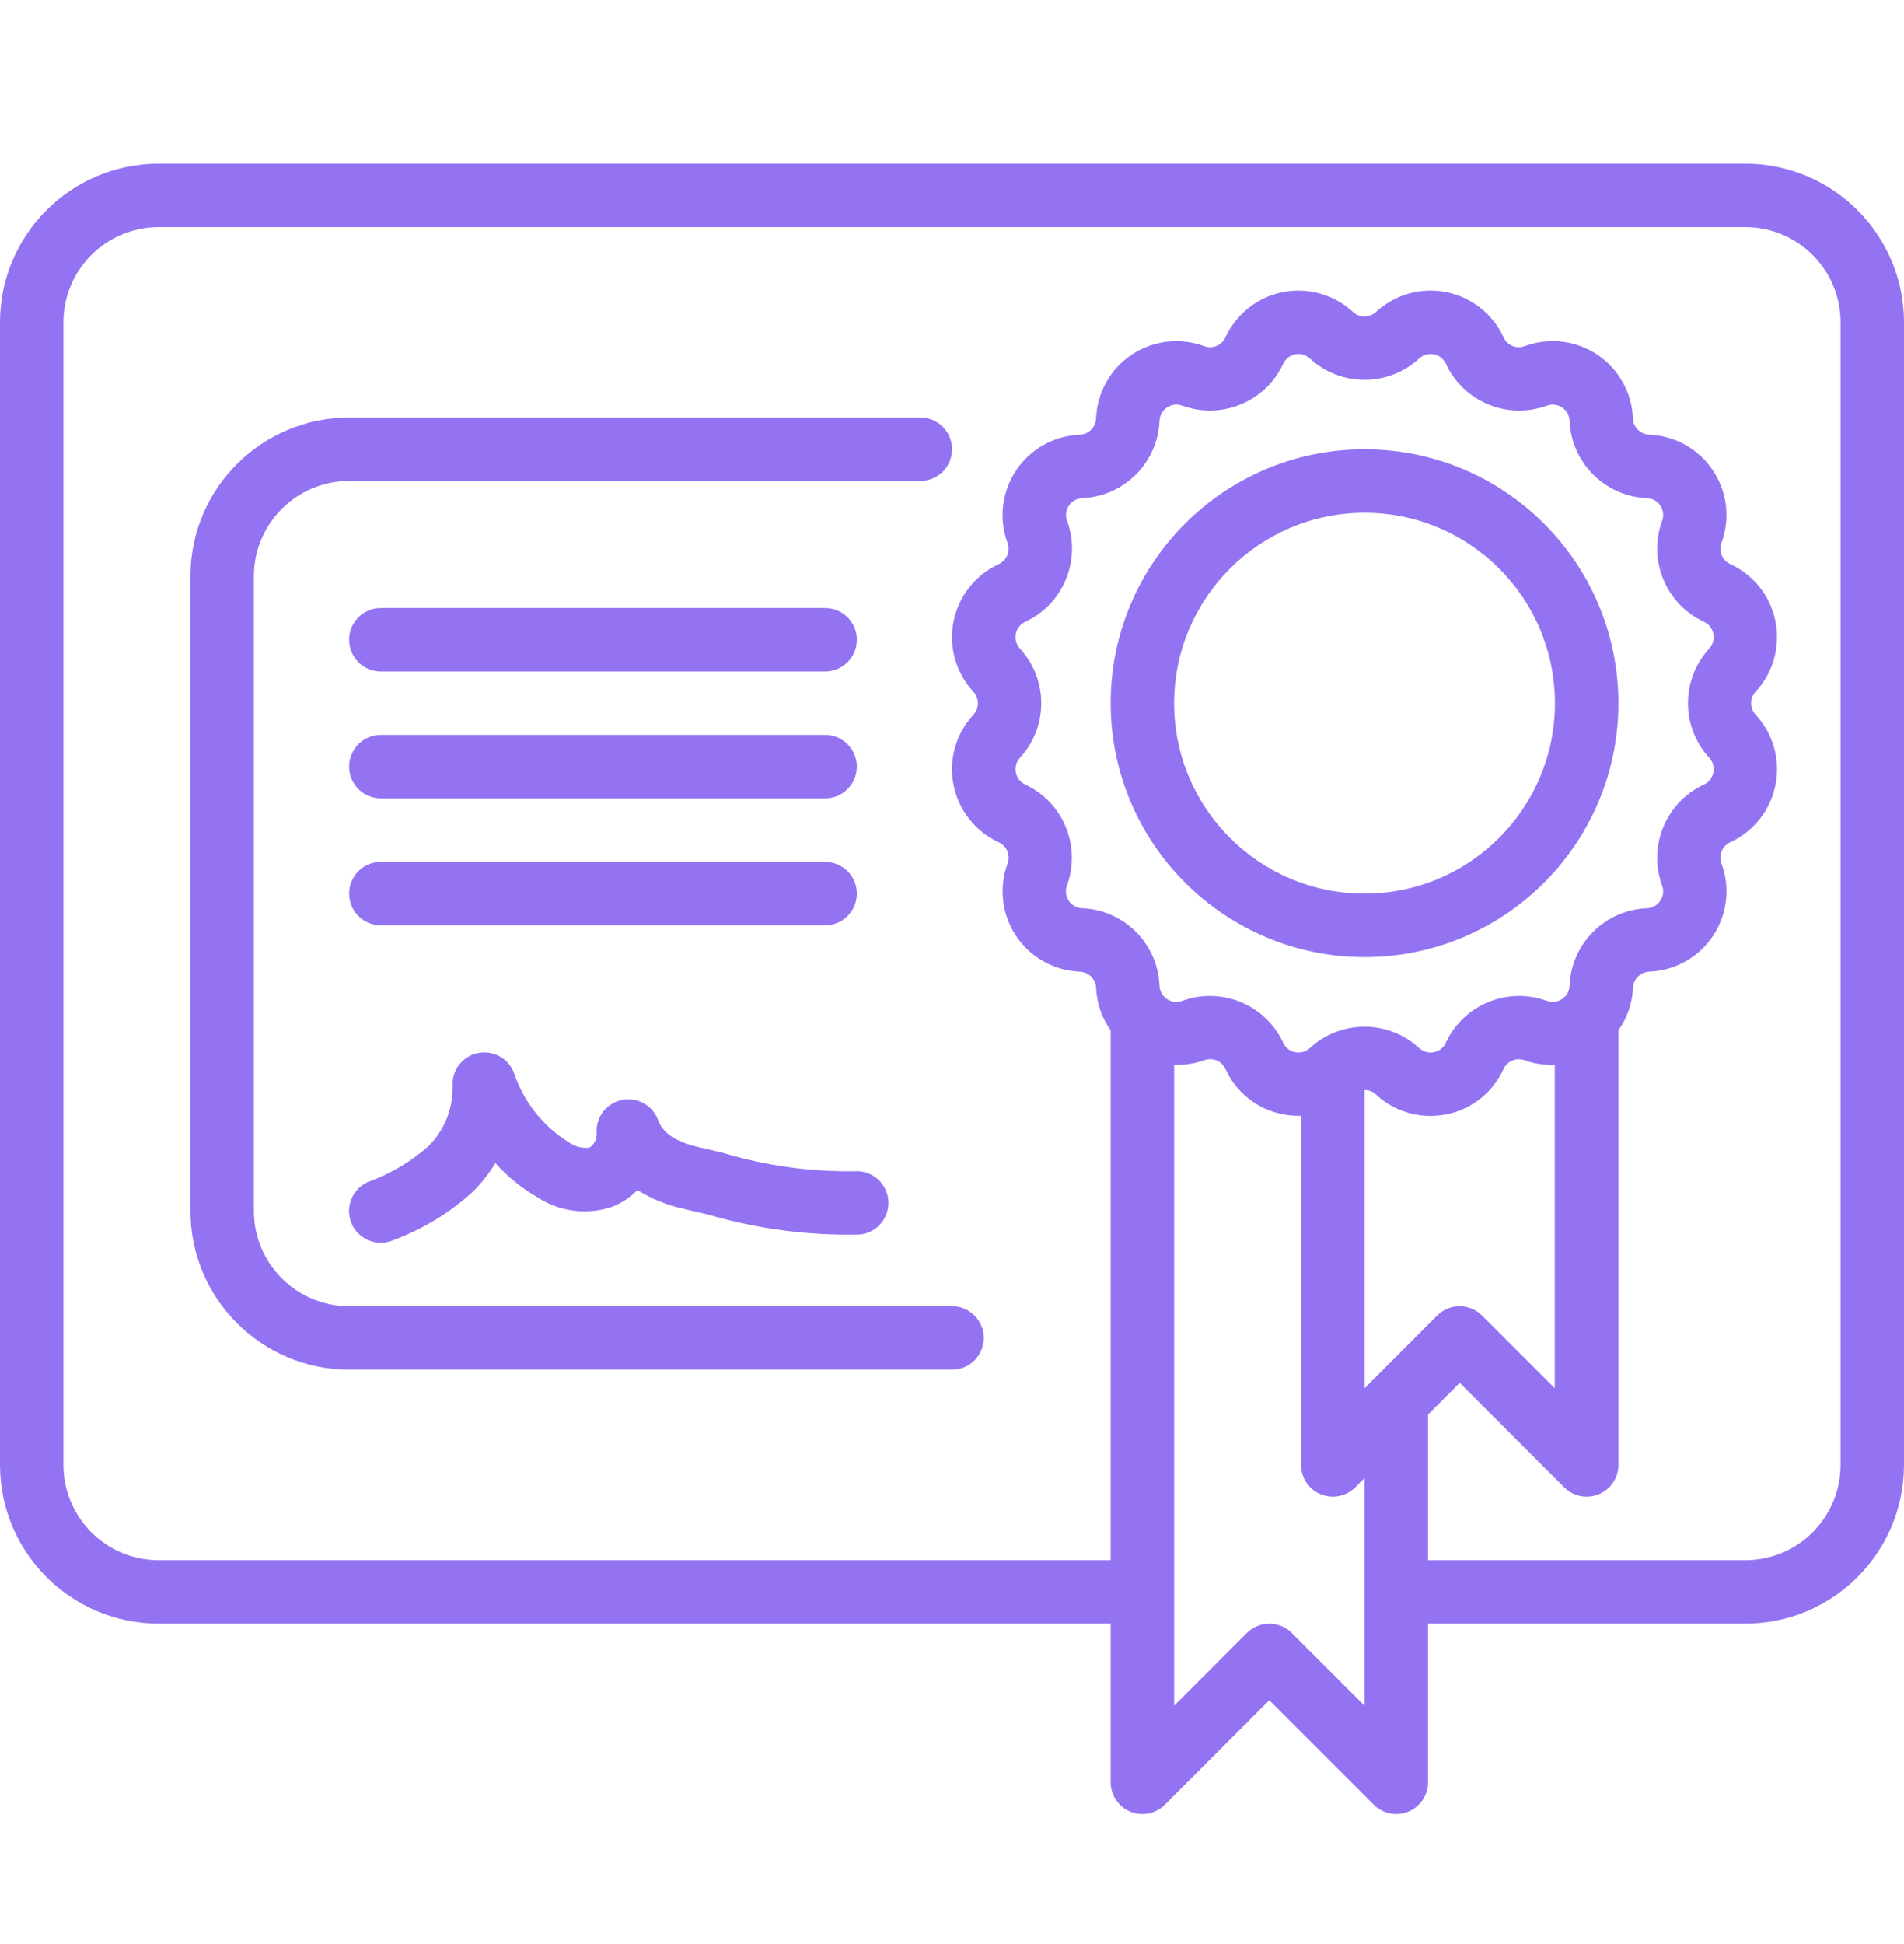 <svg width="48" height="49" viewBox="0 0 48 49" fill="none" xmlns="http://www.w3.org/2000/svg">
<g clip-path="url(#clip0_3868_22561)">
<path d="M44 4.124H4C1.792 4.126 0.003 5.915 0 8.124V36.923C0.003 39.132 1.792 40.921 4 40.923H28V44.923C28 45.247 28.195 45.539 28.494 45.663C28.793 45.786 29.137 45.718 29.366 45.489L32 42.855L34.634 45.489C34.863 45.718 35.207 45.786 35.506 45.663C35.805 45.539 36 45.247 36 44.923V40.923H44C46.208 40.921 47.997 39.132 48 36.923V8.124C47.997 5.915 46.208 4.126 44 4.124ZM25.848 19.776C25.724 19.718 25.636 19.606 25.609 19.472C25.582 19.339 25.621 19.2 25.714 19.1C26.429 18.322 26.429 17.125 25.714 16.348C25.621 16.247 25.582 16.109 25.609 15.975C25.635 15.841 25.725 15.728 25.849 15.671C26.807 15.226 27.265 14.12 26.902 13.127C26.854 13 26.871 12.857 26.947 12.744C27.023 12.63 27.148 12.56 27.284 12.555C28.34 12.51 29.187 11.664 29.231 10.607C29.236 10.471 29.307 10.346 29.42 10.27C29.534 10.194 29.677 10.178 29.805 10.225C30.798 10.586 31.902 10.129 32.349 9.172C32.405 9.048 32.518 8.958 32.652 8.932C32.785 8.905 32.923 8.944 33.023 9.037C33.801 9.753 34.998 9.753 35.777 9.037C35.877 8.944 36.015 8.905 36.149 8.932C36.283 8.959 36.395 9.048 36.452 9.172C36.898 10.13 38.003 10.587 38.995 10.225C39.123 10.178 39.266 10.194 39.38 10.27C39.493 10.346 39.563 10.471 39.569 10.607C39.614 11.665 40.462 12.512 41.52 12.556C41.656 12.561 41.782 12.631 41.857 12.744C41.933 12.857 41.95 13 41.902 13.127C41.539 14.12 41.997 15.226 42.956 15.671C43.08 15.729 43.169 15.841 43.195 15.975C43.222 16.108 43.183 16.247 43.09 16.347C42.375 17.125 42.375 18.322 43.09 19.099C43.183 19.2 43.222 19.338 43.195 19.472C43.169 19.606 43.079 19.719 42.955 19.776C41.997 20.221 41.539 21.327 41.902 22.32C41.95 22.447 41.933 22.59 41.857 22.703C41.782 22.817 41.656 22.887 41.52 22.892C40.461 22.935 39.611 23.784 39.569 24.843C39.563 24.98 39.493 25.105 39.38 25.181C39.266 25.257 39.123 25.273 38.995 25.226C38.002 24.865 36.898 25.322 36.451 26.279C36.397 26.405 36.284 26.494 36.15 26.52C36.016 26.547 35.877 26.508 35.777 26.415C34.998 25.699 33.802 25.699 33.023 26.415C32.923 26.508 32.784 26.547 32.65 26.52C32.516 26.494 32.403 26.405 32.348 26.279C31.902 25.322 30.797 24.864 29.805 25.227C29.677 25.274 29.534 25.258 29.42 25.182C29.307 25.106 29.236 24.981 29.231 24.844C29.189 23.785 28.34 22.935 27.28 22.892C27.144 22.886 27.018 22.816 26.943 22.703C26.867 22.59 26.85 22.447 26.898 22.32C27.261 21.328 26.805 20.222 25.848 19.776ZM34.635 34.757L34.4 34.992V27.472C34.507 27.472 34.61 27.512 34.689 27.585C35.059 27.933 35.549 28.126 36.057 28.126C36.193 28.126 36.328 28.112 36.462 28.086C37.098 27.962 37.635 27.536 37.902 26.945C37.995 26.743 38.228 26.647 38.437 26.724C38.68 26.811 38.938 26.849 39.196 26.839V34.992L37.362 33.158C37.049 32.846 36.543 32.846 36.23 33.158L34.635 34.757ZM34.4 42.992L32.566 41.158C32.253 40.846 31.747 40.846 31.434 41.158L29.6 42.992V26.837C29.858 26.848 30.116 26.809 30.359 26.723C30.567 26.645 30.8 26.741 30.894 26.943C31.161 27.535 31.7 27.961 32.338 28.084C32.49 28.114 32.645 28.128 32.8 28.123V36.923C32.8 37.247 32.995 37.539 33.294 37.663C33.593 37.786 33.937 37.718 34.166 37.489L34.4 37.255V42.992ZM46.4 36.923C46.4 38.249 45.325 39.324 44 39.324H36V35.655L36.8 34.855L39.434 37.489C39.663 37.718 40.007 37.786 40.306 37.663C40.605 37.539 40.8 37.247 40.8 36.923V25.969C41.023 25.656 41.151 25.284 41.167 24.899C41.177 24.678 41.355 24.5 41.577 24.491C42.225 24.466 42.823 24.131 43.183 23.592C43.544 23.052 43.624 22.372 43.398 21.764C43.322 21.555 43.418 21.323 43.619 21.23C44.209 20.959 44.634 20.421 44.76 19.784C44.887 19.148 44.701 18.489 44.259 18.012C44.109 17.849 44.109 17.597 44.259 17.434C44.701 16.958 44.887 16.299 44.76 15.662C44.634 15.025 44.209 14.488 43.619 14.217C43.417 14.124 43.321 13.892 43.398 13.684C43.623 13.075 43.543 12.395 43.182 11.855C42.822 11.316 42.225 10.981 41.576 10.956C41.354 10.947 41.176 10.769 41.166 10.547C41.142 9.899 40.808 9.301 40.269 8.94C39.729 8.579 39.049 8.499 38.44 8.724C38.232 8.803 37.998 8.707 37.906 8.504C37.635 7.914 37.097 7.49 36.46 7.363C35.823 7.237 35.164 7.423 34.688 7.864C34.525 8.015 34.274 8.015 34.11 7.864C33.634 7.423 32.975 7.237 32.339 7.363C31.702 7.49 31.165 7.914 30.894 8.504C30.801 8.707 30.567 8.803 30.358 8.725C29.75 8.5 29.07 8.58 28.53 8.941C27.99 9.302 27.656 9.9 27.632 10.548C27.622 10.77 27.444 10.948 27.222 10.957C26.574 10.982 25.977 11.316 25.616 11.856C25.256 12.396 25.175 13.076 25.401 13.684C25.477 13.893 25.381 14.125 25.18 14.218C24.59 14.489 24.166 15.027 24.039 15.663C23.912 16.3 24.099 16.959 24.54 17.436C24.69 17.599 24.69 17.851 24.54 18.014C24.099 18.49 23.912 19.149 24.039 19.786C24.166 20.422 24.59 20.96 25.18 21.231C25.382 21.323 25.478 21.556 25.402 21.764C25.176 22.373 25.256 23.053 25.617 23.593C25.977 24.132 26.575 24.466 27.223 24.491C27.445 24.501 27.623 24.678 27.633 24.9C27.649 25.285 27.777 25.656 28 25.969V39.324H4C2.675 39.324 1.6 38.249 1.6 36.923V8.124C1.6 6.798 2.675 5.724 4 5.724H44C45.325 5.724 46.4 6.798 46.4 8.124V36.923Z" fill="#9473F2"/>
<path d="M8.801 32.923C7.475 32.923 6.401 31.849 6.401 30.523V14.523C6.401 13.198 7.475 12.123 8.801 12.123H23.201C23.643 12.123 24.001 11.765 24.001 11.323C24.001 10.882 23.643 10.523 23.201 10.523H8.801C6.593 10.526 4.803 12.315 4.801 14.523V30.523C4.803 32.731 6.593 34.521 8.801 34.523H24.001C24.443 34.523 24.801 34.165 24.801 33.723C24.801 33.282 24.443 32.923 24.001 32.923H8.801Z" fill="#9473F2"/>
<path d="M9.601 23.324H20.801C21.243 23.324 21.601 22.965 21.601 22.524C21.601 22.082 21.243 21.724 20.801 21.724H9.601C9.159 21.724 8.801 22.082 8.801 22.524C8.801 22.965 9.159 23.324 9.601 23.324Z" fill="#9473F2"/>
<path d="M9.601 20.123H20.801C21.243 20.123 21.601 19.765 21.601 19.323C21.601 18.882 21.243 18.523 20.801 18.523H9.601C9.159 18.523 8.801 18.882 8.801 19.323C8.801 19.765 9.159 20.123 9.601 20.123Z" fill="#9473F2"/>
<path d="M9.601 16.924H20.801C21.243 16.924 21.601 16.566 21.601 16.124C21.601 15.682 21.243 15.324 20.801 15.324H9.601C9.159 15.324 8.801 15.682 8.801 16.124C8.801 16.566 9.159 16.924 9.601 16.924Z" fill="#9473F2"/>
<path d="M8.866 30.844C8.993 31.135 9.281 31.324 9.599 31.324C9.709 31.324 9.818 31.302 9.919 31.257C10.66 30.982 11.341 30.567 11.924 30.034C12.141 29.818 12.33 29.576 12.488 29.314C12.794 29.658 13.153 29.949 13.551 30.178C14.107 30.542 14.799 30.63 15.429 30.418C15.67 30.324 15.889 30.18 16.069 29.994C16.431 30.22 16.83 30.381 17.247 30.47L17.852 30.613C19.087 30.975 20.369 31.145 21.655 31.117C21.94 31.097 22.193 30.926 22.318 30.668C22.442 30.411 22.42 30.107 22.26 29.87C22.1 29.634 21.825 29.501 21.54 29.521C20.418 29.536 19.3 29.38 18.225 29.057L17.607 28.911C16.86 28.739 16.668 28.438 16.589 28.226C16.45 27.854 16.058 27.64 15.67 27.725C15.281 27.81 15.014 28.166 15.042 28.563C15.051 28.706 14.983 28.844 14.863 28.924C14.676 28.948 14.488 28.899 14.335 28.788C13.688 28.385 13.202 27.769 12.959 27.047C12.822 26.675 12.432 26.46 12.044 26.542C11.656 26.623 11.386 26.977 11.411 27.373C11.424 27.946 11.2 28.498 10.791 28.899C10.347 29.287 9.834 29.59 9.279 29.79C9.085 29.875 8.932 30.034 8.854 30.231C8.777 30.429 8.781 30.649 8.866 30.844Z" fill="#9473F2"/>
<path d="M34.4 24.124C37.935 24.124 40.8 21.258 40.8 17.724C40.8 14.189 37.935 11.324 34.4 11.324C30.865 11.324 28 14.189 28 17.724C28.004 21.257 30.867 24.12 34.4 24.124ZM34.4 12.924C37.051 12.924 39.2 15.073 39.2 17.724C39.2 20.375 37.051 22.524 34.4 22.524C31.749 22.524 29.6 20.375 29.6 17.724C29.603 15.074 31.75 12.926 34.4 12.924Z" fill="#9473F2"/>
</g>
<defs>
<clipPath id="clip0_3868_22561">
<rect width="48" height="48" fill="white" transform="translate(0 0.923)"/>
</clipPath>
</defs>
</svg>
